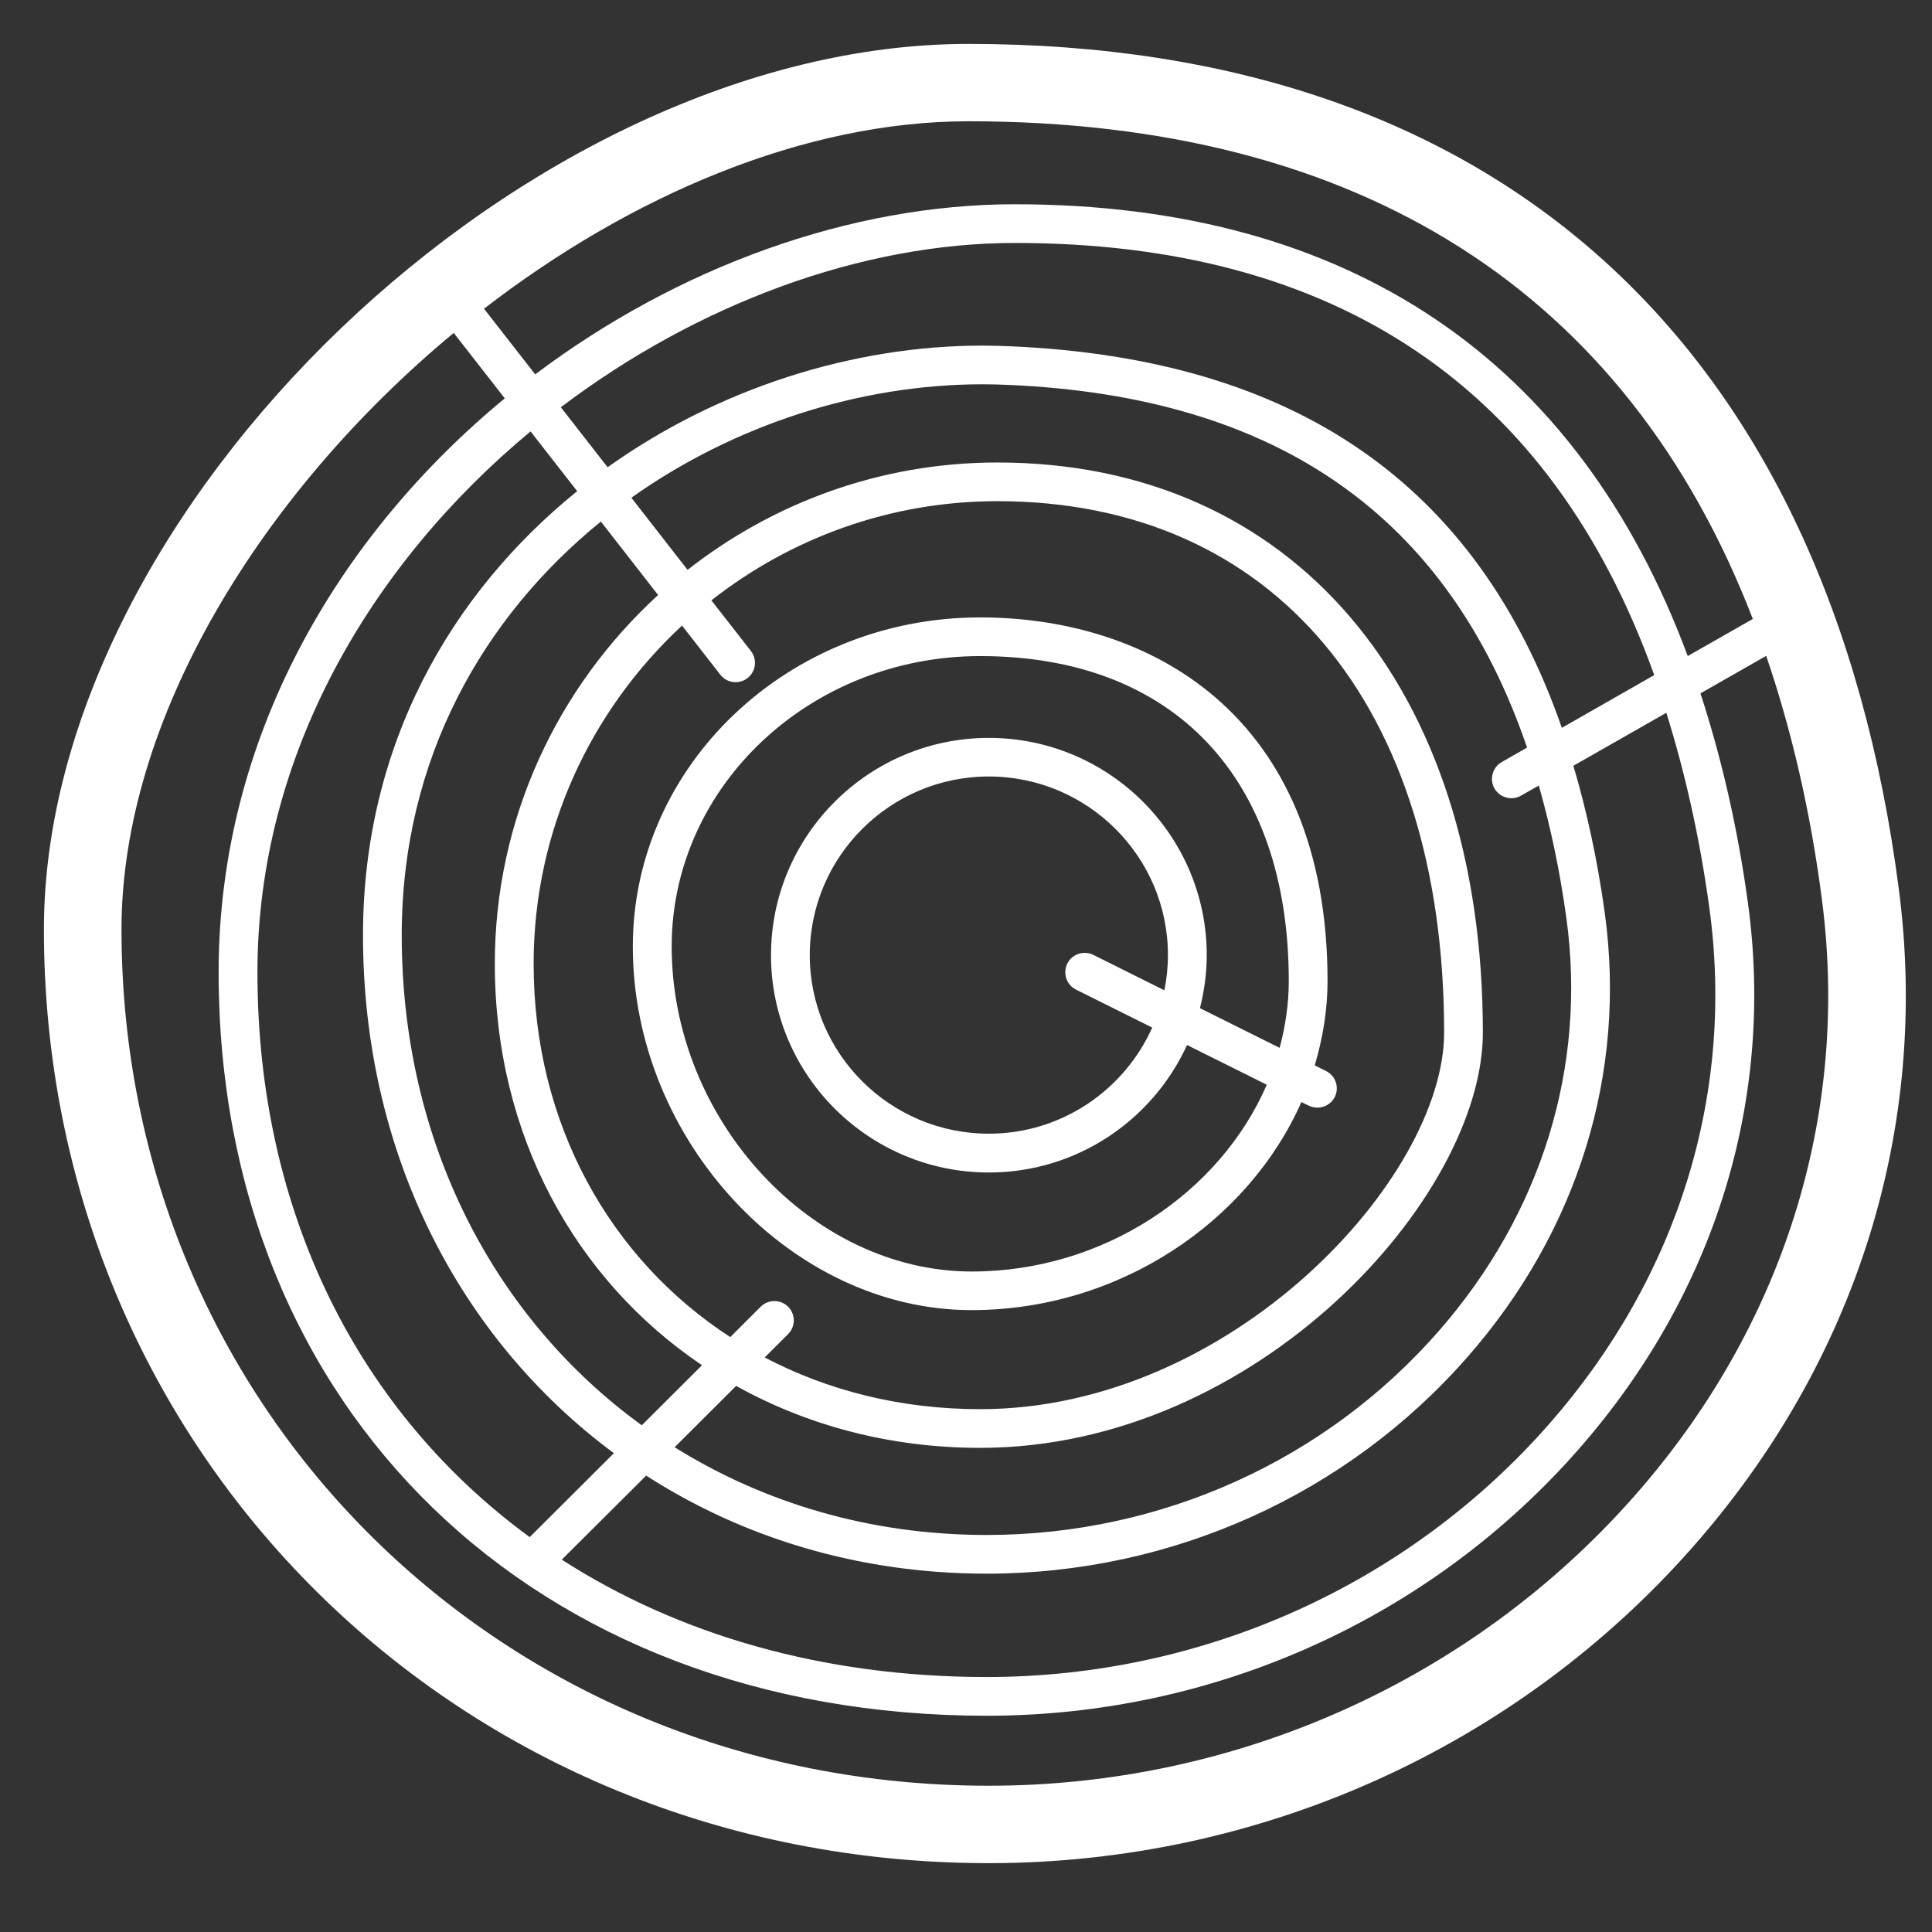 <?xml version="1.0" encoding="UTF-8"?>
<svg width="44px" height="44px" viewBox="0 0 44 44" version="1.1" xmlns="http://www.w3.org/2000/svg" xmlns:xlink="http://www.w3.org/1999/xlink">
    <rect x="0" y="0" width="44" height="44" fill="#333333" stroke="none"/>
    <title>Group</title>
    <g id="Page-1" stroke="none" stroke-width="1" fill="none" fill-rule="evenodd">
        <g id="Group">
            <rect id="Rectangle" x="0" y="0" width="44" height="44"></rect>
            <g id="timber" transform="translate(1, 1)" fill="#FFFFFF" fill-rule="nonzero">
                <path d="M42.247,19.268 C40.64,6.843 33.113,0 21.053,0 C11.018,0 0,10.554 0,20.166 C0,32.091 9.453,41.432 21.52,41.432 C27.675,41.432 33.517,38.81 37.547,34.238 C41.279,30.005 42.948,24.687 42.247,19.268 Z M38.919,13.097 L37.437,13.941 C34.928,7.19 29.718,3.652 22.109,3.652 C18.368,3.652 14.434,5.081 11.189,7.526 L10.023,6.031 C13.37,3.448 17.319,1.762 21.053,1.762 C29.983,1.762 36.053,5.66 38.919,13.097 Z M33.035,16.957 C33.118,17.099 33.268,17.179 33.42,17.179 C33.495,17.179 33.571,17.16 33.639,17.121 L34.045,16.89 C34.312,17.826 34.525,18.83 34.674,19.914 C35.139,23.301 34.105,26.641 31.764,29.317 C29.184,32.267 25.432,33.958 21.472,33.958 C18.816,33.958 16.397,33.227 14.364,31.96 L15.765,30.563 C17.381,31.462 19.267,31.974 21.323,31.974 C27.642,31.974 32.771,26.253 32.771,22.518 C32.771,14.63 28.432,9.533 21.715,9.533 C19.053,9.533 16.606,10.452 14.659,11.978 L13.379,10.335 C15.733,8.665 18.601,7.752 21.374,7.752 C21.571,7.752 21.768,7.757 21.966,7.766 C28.084,8.031 31.975,10.746 33.778,16.026 L33.2,16.356 C32.989,16.477 32.917,16.745 33.035,16.957 Z M16.949,28.76 C16.776,28.588 16.496,28.588 16.324,28.76 L15.631,29.451 C12.893,27.672 11.153,24.594 11.153,20.949 C11.153,17.908 12.459,15.172 14.533,13.247 L15.405,14.366 C15.491,14.478 15.622,14.536 15.753,14.536 C15.847,14.536 15.943,14.506 16.024,14.443 C16.216,14.294 16.251,14.018 16.101,13.825 L15.201,12.673 C16.998,11.262 19.258,10.414 21.716,10.414 C27.991,10.414 31.889,15.052 31.889,22.518 C31.889,25.827 27.053,31.093 21.324,31.093 C19.52,31.093 17.855,30.671 16.416,29.915 L16.949,29.383 C17.121,29.211 17.121,28.932 16.949,28.76 Z M13.988,12.551 C11.708,14.64 10.269,17.626 10.269,20.949 C10.269,24.846 12.097,28.145 14.988,30.092 L13.616,31.46 C10.264,29.028 8.149,25.021 8.149,20.298 C8.149,16.271 10.011,13.051 12.684,10.878 L13.988,12.551 Z M7.267,20.299 C7.267,25.273 9.475,29.498 12.981,32.095 L11.064,34.007 C7.194,31.176 4.863,26.65 4.863,21.143 C4.863,16.195 7.458,11.835 11.083,8.825 L12.145,10.186 C9.271,12.512 7.267,15.969 7.267,20.299 Z M13.716,32.606 C15.92,34.023 18.564,34.839 21.471,34.839 C25.686,34.839 29.681,33.038 32.429,29.896 C34.941,27.025 36.048,23.437 35.548,19.794 C35.381,18.586 35.139,17.476 34.833,16.44 L36.95,15.233 C37.373,16.59 37.708,18.061 37.929,19.674 C38.51,23.902 37.222,28.068 34.301,31.408 C31.085,35.085 26.407,37.193 21.471,37.193 C17.744,37.193 14.45,36.229 11.794,34.52 L13.716,32.606 Z M34.57,15.576 C32.637,10.022 28.495,7.167 22.005,6.886 C21.795,6.877 21.584,6.871 21.374,6.871 C18.413,6.871 15.351,7.85 12.838,9.641 L11.773,8.275 C14.875,5.925 18.617,4.533 22.109,4.533 C29.453,4.533 34.332,7.842 36.674,14.375 L34.57,15.576 Z M36.22,33.074 C32.523,37.265 27.167,39.669 21.52,39.669 C10.443,39.669 1.767,31.101 1.767,20.165 C1.767,15.376 4.954,10.216 9.333,6.582 L10.496,8.072 C6.68,11.221 3.979,15.825 3.979,21.143 C3.979,31.112 11.173,38.075 21.473,38.075 C26.665,38.075 31.585,35.856 34.969,31.987 C38.06,28.453 39.423,24.04 38.807,19.556 C38.57,17.827 38.201,16.247 37.727,14.791 L39.224,13.937 C39.8,15.625 40.232,17.47 40.494,19.494 C41.131,24.403 39.612,29.227 36.22,33.074 Z M28.639,24.098 L28.805,24.181 C28.871,24.211 28.937,24.226 29.003,24.226 C29.166,24.226 29.321,24.137 29.398,23.984 C29.507,23.766 29.419,23.501 29.2,23.392 L28.942,23.263 C29.125,22.647 29.234,22.005 29.234,21.342 C29.234,15.235 25.147,13.061 21.322,13.061 C16.96,13.061 13.412,16.424 13.412,20.557 C13.412,24.968 17.017,28.837 21.125,28.837 C24.475,28.837 27.423,26.843 28.639,24.098 Z M14.297,20.557 C14.297,16.909 17.449,13.942 21.324,13.942 C25.724,13.942 28.351,16.708 28.351,21.342 C28.351,21.864 28.274,22.373 28.143,22.864 L26.328,21.96 C26.425,21.574 26.483,21.17 26.483,20.755 C26.483,18.025 24.256,15.805 21.521,15.805 C18.785,15.805 16.559,18.025 16.559,20.755 C16.559,23.484 18.785,25.703 21.521,25.703 C23.526,25.703 25.253,24.509 26.034,22.799 L27.85,23.704 C26.785,26.164 24.14,27.958 21.129,27.958 C17.488,27.956 14.297,24.5 14.297,20.557 Z M23.504,21.537 L25.241,22.402 C24.605,23.823 23.179,24.819 21.52,24.819 C19.271,24.819 17.442,22.996 17.442,20.752 C17.442,18.509 19.271,16.684 21.52,16.684 C23.769,16.684 25.599,18.508 25.599,20.752 C25.599,21.028 25.57,21.295 25.518,21.554 L23.901,20.747 C23.682,20.64 23.417,20.726 23.307,20.945 C23.2,21.163 23.287,21.428 23.504,21.537 Z" id="Shape"></path>
            </g>
        </g>
    </g>
</svg>